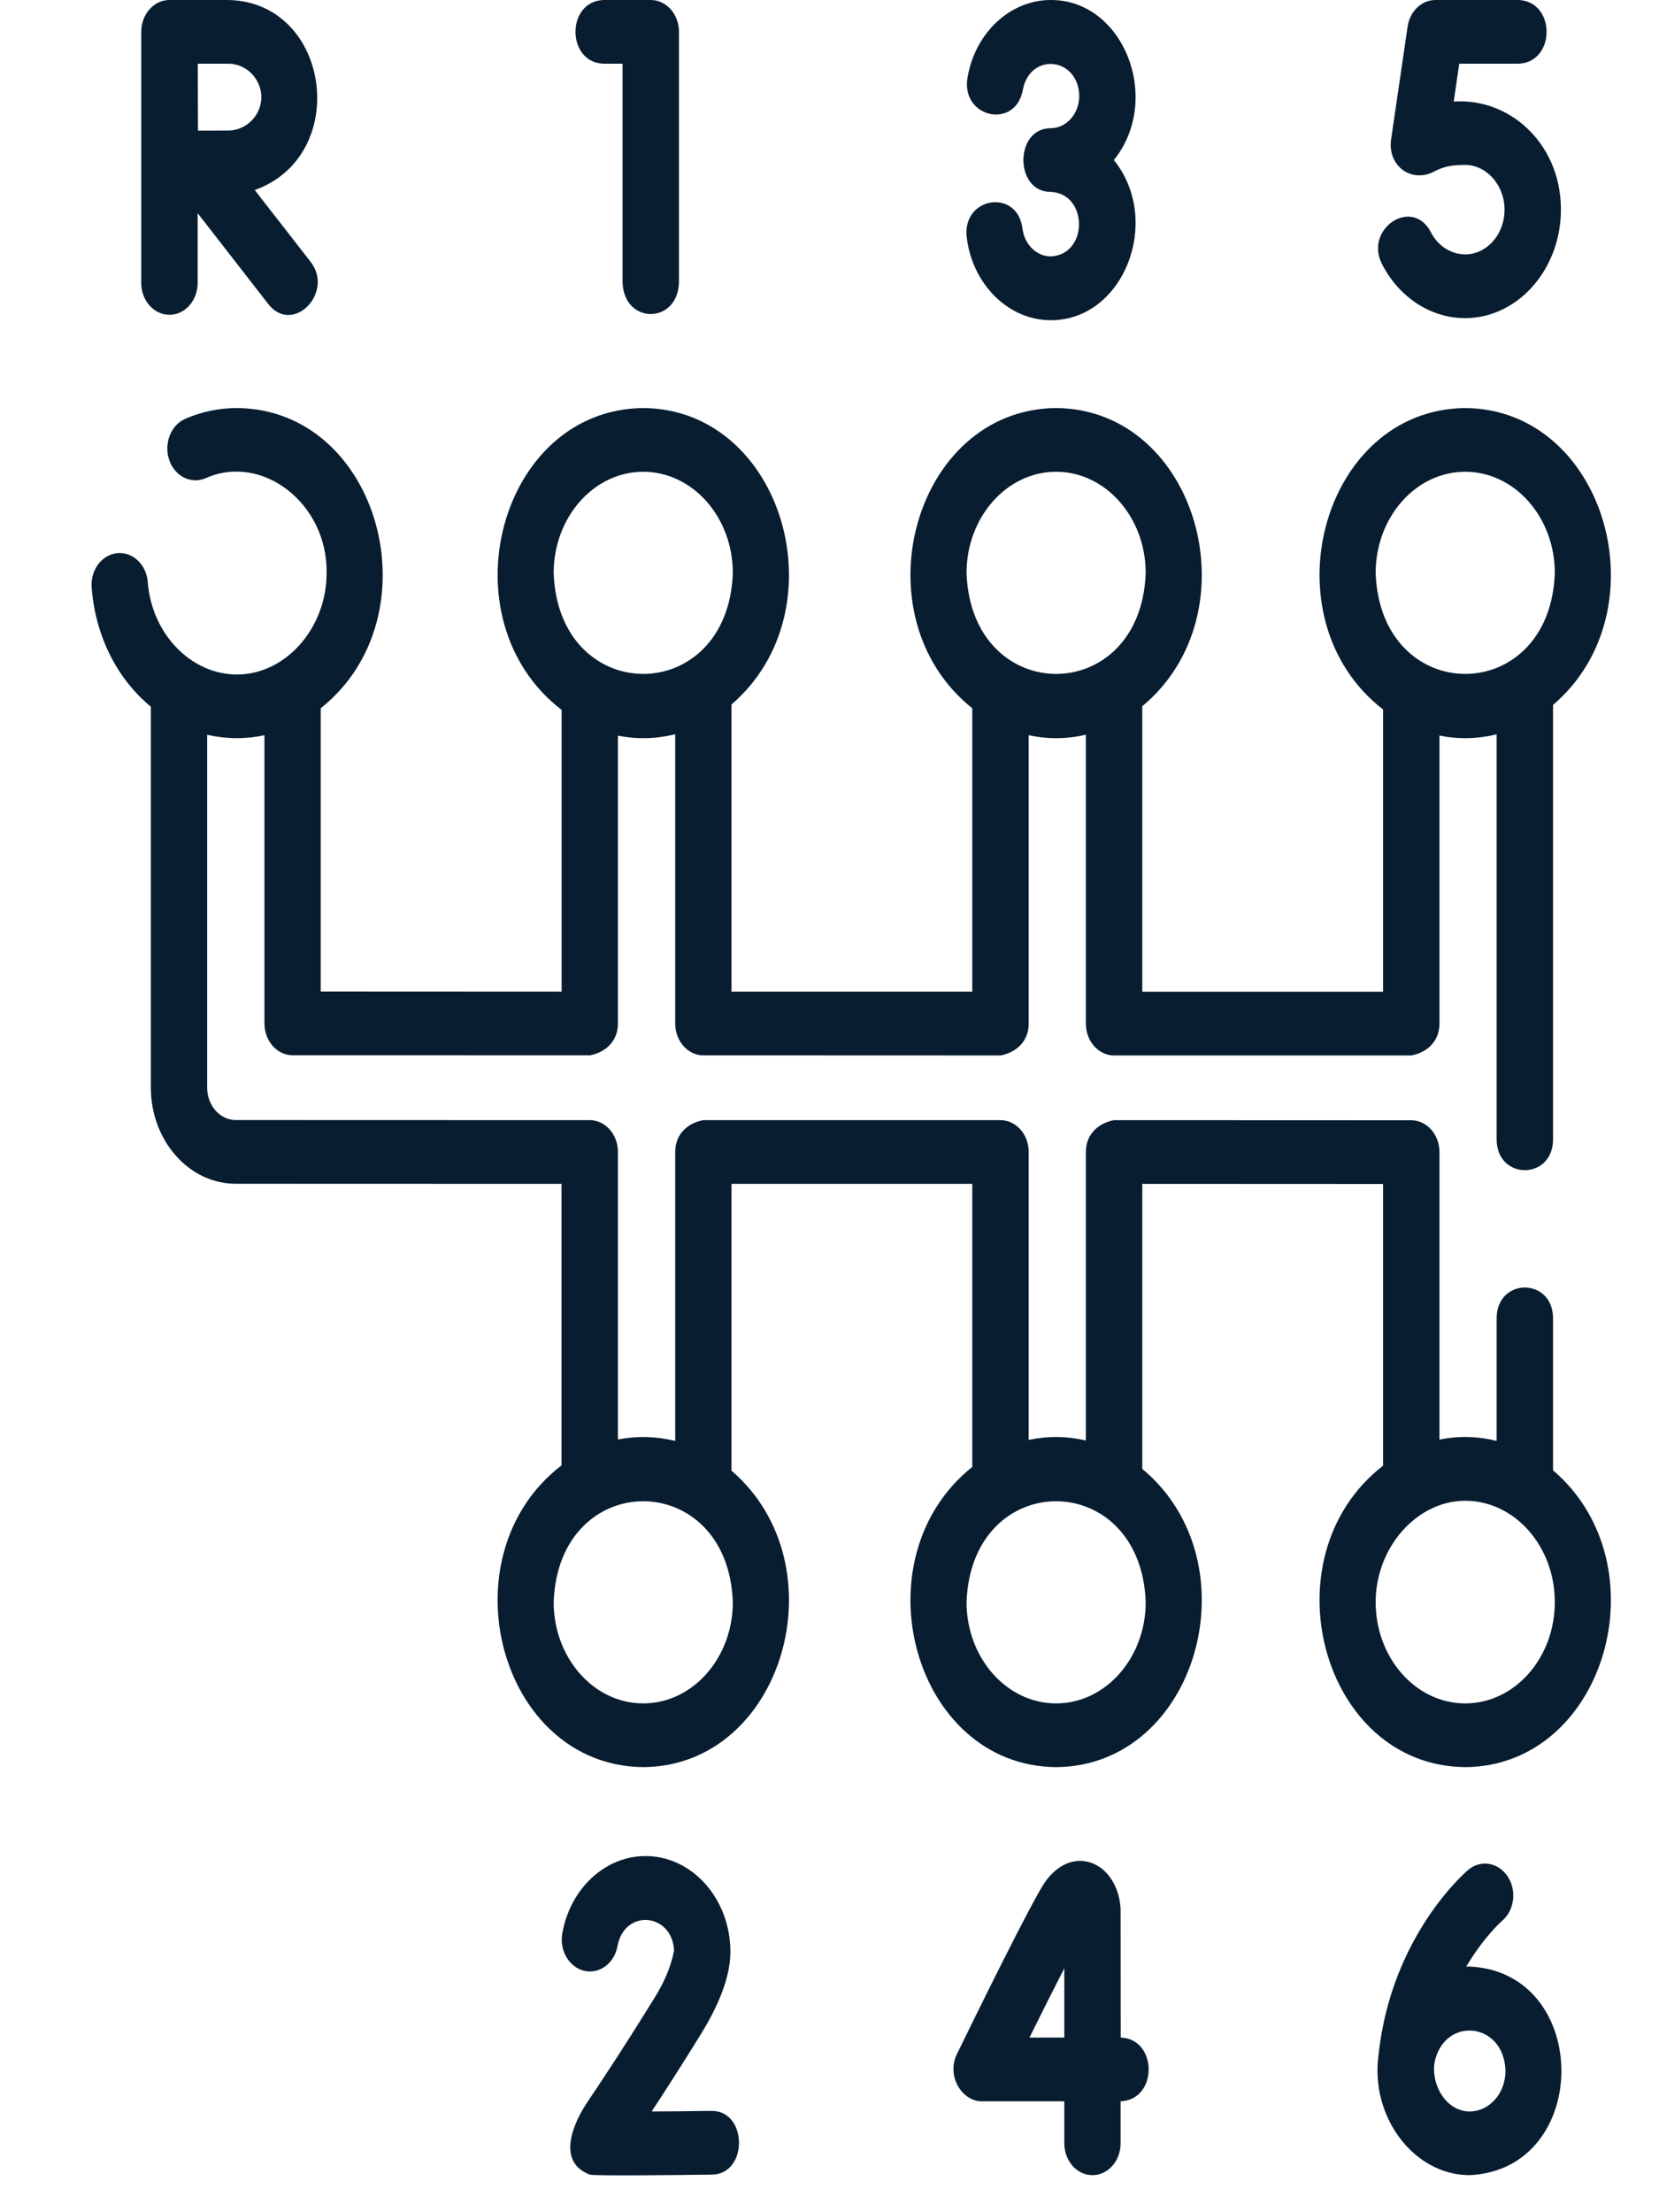 <svg width="15" height="20" viewBox="0 0 15 20" fill="none" xmlns="http://www.w3.org/2000/svg">
<path d="M1.532 2.846C1.673 2.846 1.787 2.717 1.787 2.558V1.927L2.426 2.749C2.647 3.032 3.024 2.645 2.809 2.368L2.303 1.718C3.177 1.406 2.99 0.02 2.066 3.78348e-05C2.066 -7.73913e-05 1.533 0 1.532 3.78348e-05C1.391 3.78348e-05 1.277 0.129 1.277 0.288V2.558C1.277 2.717 1.391 2.846 1.532 2.846ZM2.066 0.576C2.227 0.576 2.363 0.714 2.363 0.878C2.363 1.042 2.227 1.18 2.066 1.18C2.002 1.18 1.892 1.181 1.79 1.181C1.789 0.979 1.789 0.778 1.788 0.576H2.066Z" fill="#081D30"/>
<path d="M5.456 0.576H5.629V2.553C5.641 2.935 6.127 2.934 6.139 2.553V0.288C6.139 0.129 6.025 0 5.884 0H5.456C5.119 0.013 5.119 0.563 5.456 0.576Z" fill="#081D30"/>
<path d="M13.246 2.876C13.252 2.876 13.258 2.876 13.264 2.876C13.716 2.866 14.088 2.458 14.112 1.947C14.14 1.326 13.668 0.883 13.144 0.918L13.194 0.576H13.73C14.068 0.563 14.068 0.013 13.73 0H12.978C12.854 0 12.747 0.102 12.727 0.241L12.578 1.259C12.543 1.498 12.759 1.656 12.96 1.554C13.038 1.515 13.096 1.491 13.246 1.491C13.449 1.491 13.614 1.689 13.603 1.917C13.594 2.128 13.44 2.296 13.254 2.3C13.124 2.302 13.002 2.226 12.937 2.099C12.771 1.777 12.331 2.067 12.496 2.389C12.652 2.691 12.938 2.876 13.246 2.876Z" fill="#081D30"/>
<path d="M10.133 18.421L10.132 17.269C10.132 17.261 10.132 17.253 10.131 17.245C10.117 17.051 10.013 16.892 9.866 16.841C9.72 16.79 9.566 16.853 9.453 17.009C9.338 17.169 8.811 18.244 8.652 18.57C8.555 18.768 8.698 18.997 8.875 18.997H9.623V19.377C9.623 19.536 9.737 19.665 9.877 19.665C10.018 19.665 10.132 19.536 10.132 19.377V18.997C10.47 18.985 10.47 18.434 10.133 18.421ZM9.623 18.421H9.308C9.421 18.192 9.531 17.974 9.623 17.795V18.421Z" fill="#081D30"/>
<path d="M6.431 19.084C6.25 19.087 6.058 19.088 5.892 19.089C6.001 18.924 6.146 18.699 6.336 18.392C6.459 18.192 6.604 17.909 6.604 17.647C6.604 17.169 6.26 16.78 5.837 16.78C5.471 16.78 5.155 17.074 5.084 17.48C5.057 17.636 5.147 17.787 5.285 17.818C5.424 17.848 5.557 17.747 5.584 17.59C5.648 17.257 6.074 17.292 6.095 17.632C6.065 17.791 6.001 17.927 5.918 18.062C5.601 18.574 5.412 18.854 5.311 19.004C5.197 19.173 5.018 19.541 5.333 19.66C5.367 19.673 6.153 19.664 6.438 19.66C6.767 19.655 6.761 19.078 6.431 19.084Z" fill="#081D30"/>
<path d="M9.5 2.318C9.373 2.318 9.263 2.211 9.245 2.068C9.2 1.699 8.695 1.779 8.741 2.148C8.793 2.573 9.12 2.895 9.5 2.895C10.162 2.897 10.512 1.994 10.071 1.447C10.512 0.9 10.162 -0.003 9.5 5.65342e-06C9.135 5.65342e-06 8.818 0.294 8.748 0.7C8.684 1.065 9.184 1.176 9.248 0.811C9.314 0.469 9.752 0.517 9.758 0.868C9.758 1.028 9.642 1.159 9.5 1.159C9.171 1.159 9.171 1.735 9.5 1.735C9.841 1.749 9.841 2.305 9.5 2.318Z" fill="#081D30"/>
<path d="M13.288 17.779C13.277 17.779 13.267 17.779 13.257 17.78C13.414 17.514 13.574 17.372 13.58 17.367C13.693 17.272 13.716 17.092 13.632 16.965C13.548 16.837 13.388 16.81 13.275 16.905C13.247 16.929 12.579 17.503 12.464 18.578C12.387 19.139 12.785 19.665 13.288 19.665C14.394 19.613 14.394 17.831 13.288 17.779ZM13.288 19.089C13.088 19.089 12.946 18.873 12.968 18.66C13.045 18.223 13.6 18.273 13.612 18.722C13.612 18.925 13.467 19.089 13.288 19.089Z" fill="#081D30"/>
<path d="M14.042 13.293V11.92C14.042 11.547 13.532 11.547 13.532 11.92V13.027C13.36 12.984 13.188 12.98 13.015 13.015V10.416C13.015 10.257 12.901 10.128 12.76 10.128L10.073 10.127C9.943 10.15 9.818 10.245 9.818 10.415V13.023C9.646 12.983 9.474 12.981 9.301 13.018V10.415C9.301 10.256 9.187 10.127 9.046 10.127L6.359 10.127C6.229 10.15 6.105 10.244 6.105 10.415V13.027C5.932 12.985 5.76 12.98 5.587 13.014V10.415C5.587 10.255 5.473 10.127 5.332 10.127L2.132 10.126C1.989 10.126 1.873 9.995 1.873 9.833V6.643C2.046 6.682 2.218 6.684 2.391 6.647V9.252C2.391 9.411 2.505 9.54 2.645 9.54L5.332 9.541C5.462 9.518 5.587 9.424 5.587 9.253V6.651C5.76 6.685 5.932 6.681 6.105 6.638V9.253C6.105 9.412 6.219 9.541 6.359 9.541L9.046 9.542C9.176 9.519 9.301 9.424 9.301 9.254V6.647C9.474 6.684 9.646 6.683 9.818 6.642V9.254C9.818 9.413 9.932 9.542 10.073 9.542L12.76 9.542C12.89 9.519 13.015 9.425 13.015 9.254V6.65C13.188 6.685 13.36 6.681 13.532 6.639V10.3C13.532 10.672 14.042 10.672 14.042 10.3V6.373C15.041 5.519 14.517 3.698 13.248 3.689C11.945 3.701 11.445 5.593 12.505 6.414V8.966L10.328 8.966V6.385C11.345 5.54 10.828 3.699 9.549 3.689C8.256 3.7 7.749 5.572 8.791 6.403V8.965L6.614 8.965V6.369C7.609 5.513 7.083 3.697 5.816 3.689C4.511 3.701 4.013 5.599 5.078 6.418V8.965L2.9 8.964V6.403C3.944 5.572 3.436 3.7 2.143 3.689C1.983 3.689 1.827 3.721 1.678 3.785C1.546 3.841 1.48 4.007 1.529 4.156C1.579 4.305 1.726 4.38 1.857 4.324C2.372 4.093 2.964 4.554 2.953 5.181C2.953 5.68 2.582 6.098 2.143 6.098C1.727 6.098 1.372 5.731 1.336 5.263C1.324 5.104 1.2 4.987 1.06 5.001C0.92 5.015 0.816 5.154 0.829 5.313C0.863 5.76 1.066 6.144 1.364 6.389V9.833C1.364 10.312 1.708 10.702 2.132 10.702L5.077 10.703V13.248C4.013 14.066 4.511 15.964 5.816 15.976C7.083 15.968 7.609 14.152 6.614 13.296V10.703L8.791 10.703V13.262C7.749 14.094 8.256 15.966 9.549 15.976C10.828 15.967 11.345 14.125 10.328 13.28V10.703L12.505 10.704V13.251C11.445 14.072 11.945 15.965 13.248 15.976C14.517 15.968 15.041 14.146 14.042 13.293ZM13.248 4.265C13.695 4.265 14.058 4.676 14.058 5.181C14.014 6.397 12.482 6.396 12.438 5.181C12.438 4.676 12.801 4.265 13.248 4.265ZM9.549 4.265C9.996 4.265 10.359 4.676 10.359 5.181C10.315 6.397 8.783 6.396 8.739 5.181C8.739 4.676 9.102 4.265 9.549 4.265ZM5.816 4.265C6.263 4.265 6.626 4.676 6.626 5.181C6.582 6.397 5.05 6.396 5.006 5.181C5.006 4.676 5.369 4.265 5.816 4.265ZM5.816 15.4C5.369 15.4 5.006 14.989 5.006 14.484C5.05 13.268 6.582 13.269 6.626 14.484C6.626 14.989 6.263 15.4 5.816 15.4ZM9.549 15.4C9.102 15.4 8.739 14.989 8.739 14.484C8.783 13.268 10.315 13.269 10.359 14.484C10.359 14.989 9.996 15.4 9.549 15.4ZM13.248 15.4C12.801 15.4 12.438 14.989 12.438 14.484C12.438 13.993 12.808 13.568 13.248 13.568C13.695 13.568 14.058 13.979 14.058 14.484C14.058 14.989 13.695 15.4 13.248 15.4Z" fill="#081D30"/>
</svg>
